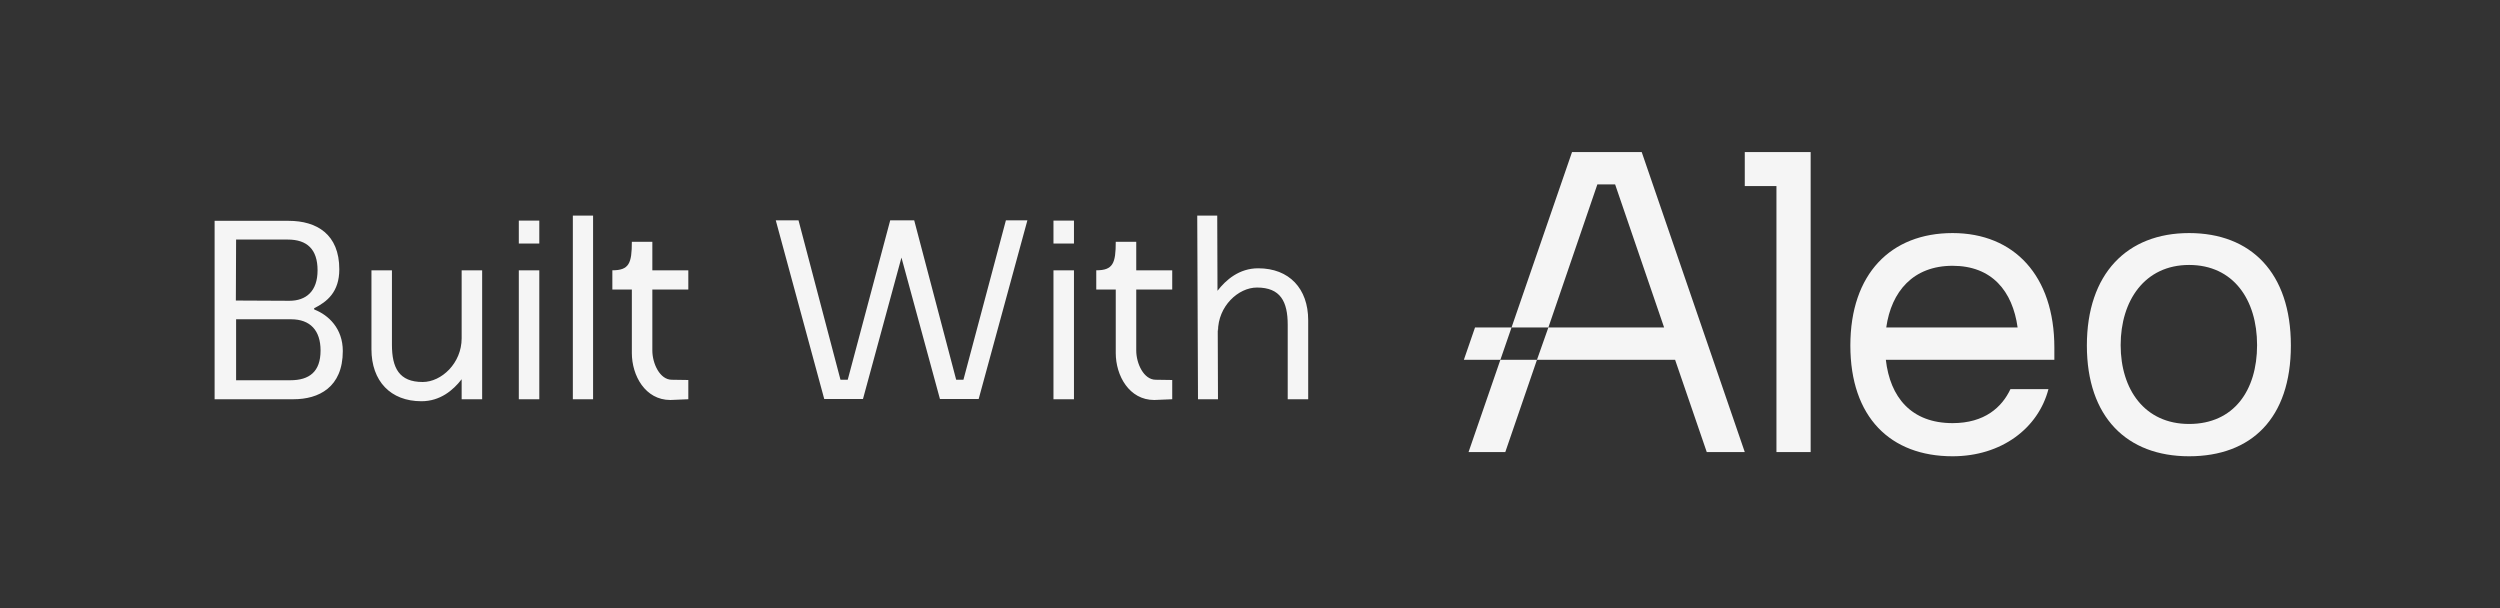 
<svg width="263" height="64" viewBox="0 0 263 64" fill="none" xmlns="http://www.w3.org/2000/svg">
<rect x="0" y="0" width="263" height="64" fill="#333333" stroke="none"/>
<path d="M22.577 42L22.577 23.231H30.358C33.329 23.231 35.695 24.65 35.695 28.33C35.695 30.723 34.407 31.748 33.04 32.431L33.066 32.563C34.564 33.141 36.063 34.561 36.063 36.926C36.063 40.764 33.513 42 30.884 42H22.577ZM24.812 31.616L30.437 31.643C32.199 31.643 33.408 30.644 33.408 28.436C33.408 26.227 32.304 25.202 30.279 25.202H24.838L24.812 31.616ZM24.838 40.002H30.542C32.54 40.002 33.723 39.108 33.723 36.874C33.723 34.771 32.645 33.588 30.621 33.588H24.838V40.002ZM44.334 42.21C41.075 42.21 39.077 40.081 39.077 36.742V28.436H41.232V36.269C41.232 38.714 41.995 40.186 44.466 40.186C46.437 40.186 48.566 38.215 48.566 35.586V28.436L50.722 28.436V42H48.566V39.897C47.673 41.054 46.306 42.21 44.334 42.21ZM54.579 42L54.579 28.436H56.734L56.734 42H54.579ZM54.579 25.623V23.204H56.734V25.623H54.579ZM60.263 42L60.263 22.679H62.392L62.392 42H60.263ZM70.519 42.079C67.89 42.079 66.47 39.529 66.47 37.137V30.46H64.42V28.436C66.181 28.436 66.47 27.7 66.47 25.439H68.626V28.436H72.411V30.46H68.626V36.874C68.626 38.241 69.415 39.95 70.676 39.95L72.411 39.976V42L70.519 42.079ZM98.882 41.974L94.833 27.095L90.785 41.974H86.71L81.611 23.178H84.003L88.419 39.95H89.181L93.65 23.178L96.174 23.178L100.59 39.95H101.353L105.821 23.178H108.082L102.956 41.974H98.882ZM110.825 42V28.436H112.981V42H110.825ZM110.825 25.623V23.204H112.981V25.623H110.825ZM121.425 42.079C118.797 42.079 117.377 39.529 117.377 37.137V30.46H115.327V28.436C117.088 28.436 117.377 27.7 117.377 25.439H119.533V28.436H123.318V30.46H119.533V36.874C119.533 38.241 120.321 39.95 121.583 39.95L123.318 39.976V42L121.425 42.079ZM135.467 34.166C135.467 31.721 134.704 30.249 132.233 30.249C130.262 30.249 128.132 32.221 128.132 34.85L128.106 34.587L128.132 42H126.029L125.95 22.679H128.053L128.08 30.591C128.974 29.434 130.367 28.225 132.365 28.225C135.624 28.225 137.622 30.355 137.622 33.693V42H135.467V34.166Z" fill="#F5F5F5"/>
<g clip-path="url(#clip0_1335_18903)">
<path d="M188.682 16H186.882H183.55V19.575H186.882V47.558H190.481V16H188.682Z" fill="#F5F5F5"/>
<path d="M216.118 36.568C216.118 29.02 211.897 24.519 205.41 24.519C198.923 24.519 194.657 28.8 194.657 36.347C194.657 43.894 198.878 48 205.41 48C210.564 48 214.43 45.042 215.496 40.938H211.497C210.608 42.836 208.787 44.513 205.41 44.513C201.055 44.513 198.834 41.776 198.39 37.848H216.118V36.568ZM198.434 34.45C198.967 30.654 201.278 27.961 205.41 27.961C209.542 27.961 211.719 30.61 212.253 34.45H198.434Z" fill="#F5F5F5"/>
<path d="M230.292 24.519C223.76 24.519 219.539 28.8 219.539 36.347C219.539 43.894 223.76 48 230.292 48C236.824 48 241 44.027 241 36.347C241 28.667 236.779 24.519 230.292 24.519ZM230.292 44.601C225.626 44.601 223.093 40.982 223.093 36.304C223.093 31.626 225.626 27.873 230.292 27.873C234.957 27.873 237.445 31.537 237.445 36.304C237.445 41.07 235.002 44.601 230.292 44.601Z" fill="#F5F5F5"/>
<path d="M172.709 16H169.207H165.377L159.014 34.45H162.889L168.043 19.398H169.91L175.064 34.45H167.959H162.889L161.69 37.848H169.114H176.219L179.551 47.558H183.55L172.709 16Z" fill="#F5F5F5"/>
<path d="M154.491 47.558H158.357L161.69 37.848H157.841L154.491 47.558Z" fill="#F5F5F5"/>
<path d="M155.173 34.45L154 37.849H157.841L159.014 34.45H155.173Z" fill="#F5F5F5"/>
</g>
<defs>
<clipPath id="clip0_1335_18903">
<rect width="87" height="32" fill="white" transform="translate(154 16)"/>
</clipPath>
</defs>
</svg>
